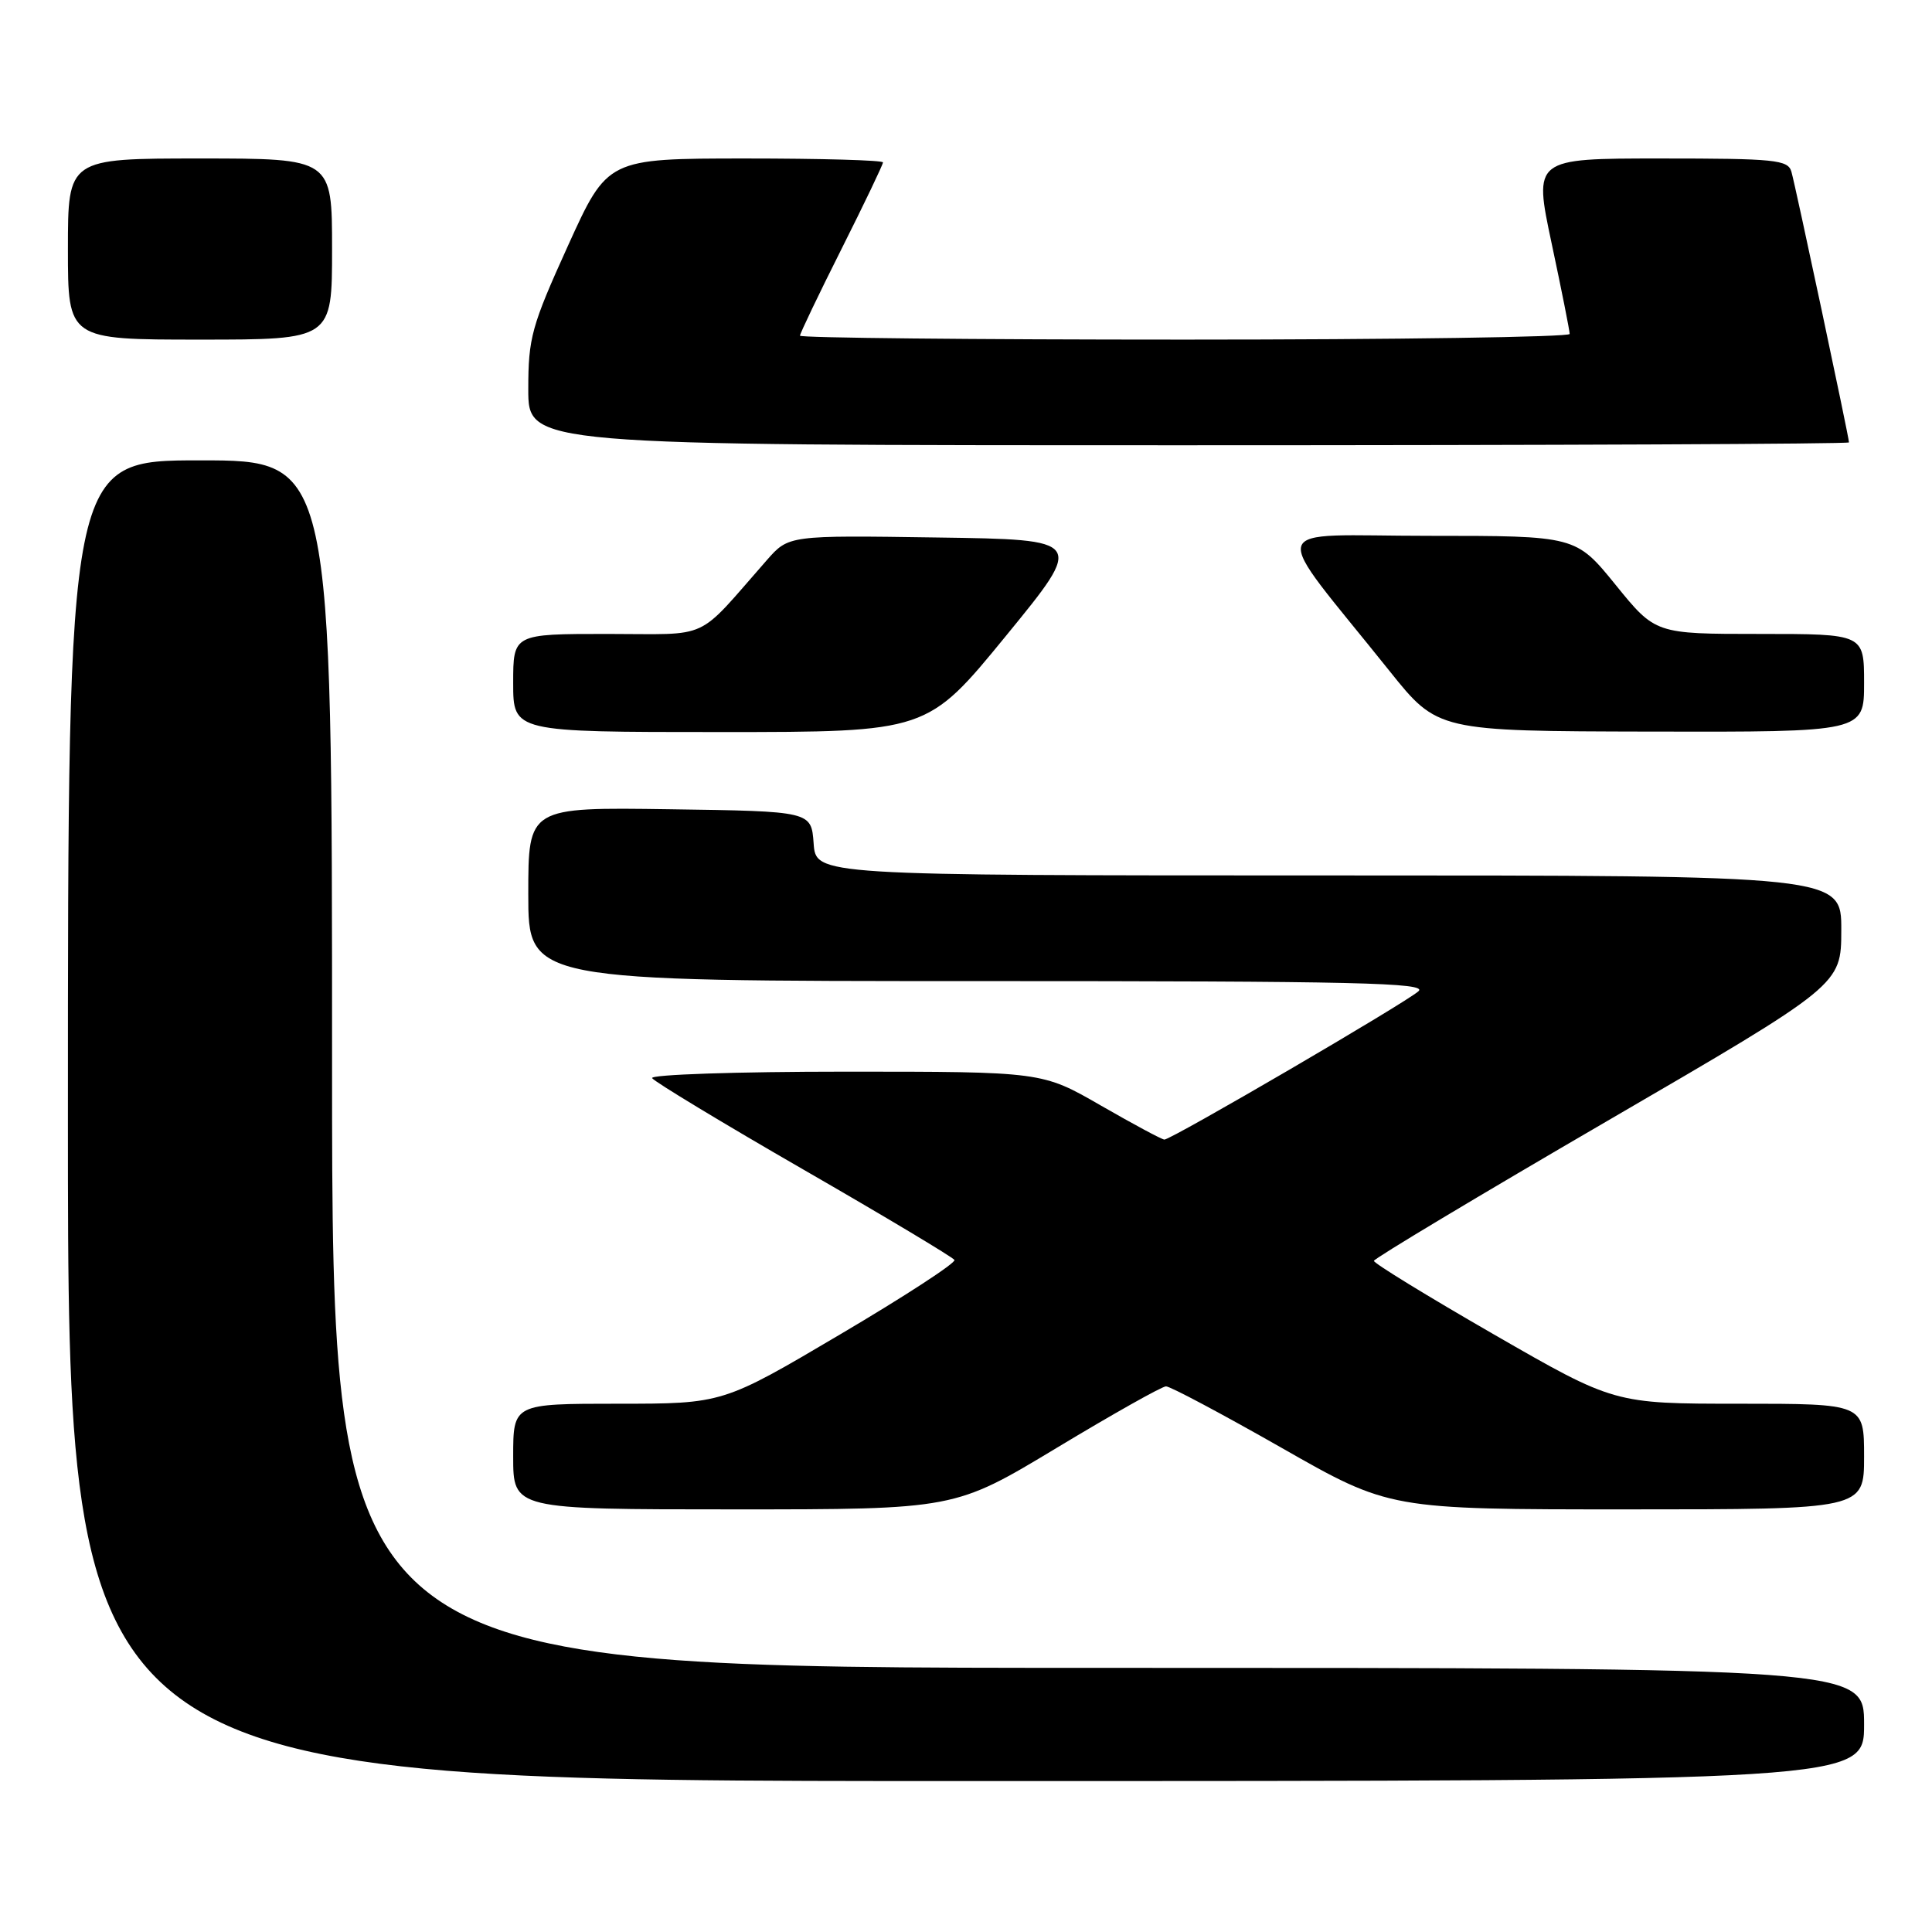 <?xml version="1.0" encoding="UTF-8" standalone="no"?>
<!DOCTYPE svg PUBLIC "-//W3C//DTD SVG 1.1//EN" "http://www.w3.org/Graphics/SVG/1.1/DTD/svg11.dtd" >
<svg xmlns="http://www.w3.org/2000/svg" xmlns:xlink="http://www.w3.org/1999/xlink" version="1.1" viewBox="0 0 256 256">
 <g >
 <path fill="currentColor"
d=" M 247.00 228.50 C 247.00 221.00 247.00 221.00 145.50 221.00 C 44.00 221.00 44.00 221.00 44.00 141.00 C 44.00 61.00 44.00 61.00 26.50 61.00 C 9.00 61.00 9.00 61.00 9.00 148.50 C 9.00 236.00 9.00 236.00 128.00 236.00 C 247.00 236.00 247.00 236.00 247.00 228.50 Z  M 140.00 191.86 C 147.43 187.38 153.95 183.71 154.50 183.70 C 155.05 183.69 161.94 187.36 169.81 191.84 C 184.12 200.00 184.12 200.00 215.56 200.00 C 247.00 200.00 247.00 200.00 247.00 193.00 C 247.00 186.00 247.00 186.00 230.45 186.00 C 213.90 186.00 213.90 186.00 197.95 176.82 C 189.18 171.77 182.02 167.38 182.05 167.07 C 182.07 166.76 196.01 158.40 213.03 148.50 C 243.97 130.50 243.97 130.50 243.98 123.25 C 244.00 116.00 244.00 116.00 176.06 116.00 C 108.11 116.00 108.11 116.00 107.81 111.75 C 107.50 107.50 107.50 107.50 88.75 107.23 C 70.00 106.96 70.00 106.96 70.00 118.48 C 70.00 130.00 70.00 130.00 129.71 130.00 C 179.76 130.00 189.19 130.22 187.96 131.34 C 186.33 132.84 155.22 151.00 154.29 151.00 C 153.96 151.00 150.19 148.97 145.89 146.50 C 138.09 142.00 138.09 142.00 111.99 142.00 C 97.63 142.00 86.12 142.39 86.41 142.86 C 86.71 143.33 95.74 148.80 106.50 155.00 C 117.26 161.20 126.24 166.58 126.47 166.95 C 126.70 167.32 119.89 171.76 111.33 176.81 C 95.78 186.00 95.78 186.00 81.89 186.00 C 68.00 186.00 68.00 186.00 68.00 193.00 C 68.00 200.00 68.00 200.00 97.25 200.00 C 126.50 200.00 126.50 200.00 140.00 191.86 Z  M 133.30 84.25 C 143.73 71.50 143.73 71.50 124.12 71.22 C 104.50 70.93 104.50 70.93 101.61 74.22 C 92.04 85.10 94.42 84.00 80.48 84.00 C 68.00 84.00 68.00 84.00 68.00 90.50 C 68.00 97.00 68.00 97.00 95.43 97.00 C 122.87 97.00 122.87 97.00 133.30 84.25 Z  M 247.00 90.50 C 247.00 84.00 247.00 84.00 233.17 84.00 C 219.35 84.00 219.35 84.00 214.08 77.50 C 208.80 71.00 208.80 71.00 189.32 71.00 C 167.32 71.00 167.98 68.74 184.12 88.91 C 190.50 96.88 190.50 96.88 218.75 96.94 C 247.00 97.00 247.00 97.00 247.00 90.50 Z  M 245.00 58.62 C 245.00 57.95 237.90 24.57 237.37 22.75 C 236.92 21.17 235.20 21.00 220.04 21.00 C 203.21 21.00 203.21 21.00 205.60 32.25 C 206.92 38.44 207.99 43.84 207.99 44.25 C 208.00 44.66 185.05 45.00 157.00 45.00 C 128.95 45.00 106.00 44.77 106.00 44.48 C 106.00 44.20 108.47 39.03 111.50 33.00 C 114.53 26.97 117.00 21.80 117.00 21.52 C 117.00 21.23 108.79 21.00 98.75 21.00 C 80.50 21.01 80.50 21.01 75.25 32.58 C 70.43 43.21 70.00 44.76 70.00 51.58 C 70.00 59.00 70.00 59.00 157.50 59.00 C 205.62 59.00 245.00 58.83 245.00 58.62 Z  M 44.00 33.00 C 44.00 21.00 44.00 21.00 26.50 21.00 C 9.00 21.00 9.00 21.00 9.00 33.00 C 9.00 45.00 9.00 45.00 26.50 45.00 C 44.00 45.00 44.00 45.00 44.00 33.00 Z "/>
</g>
</svg>